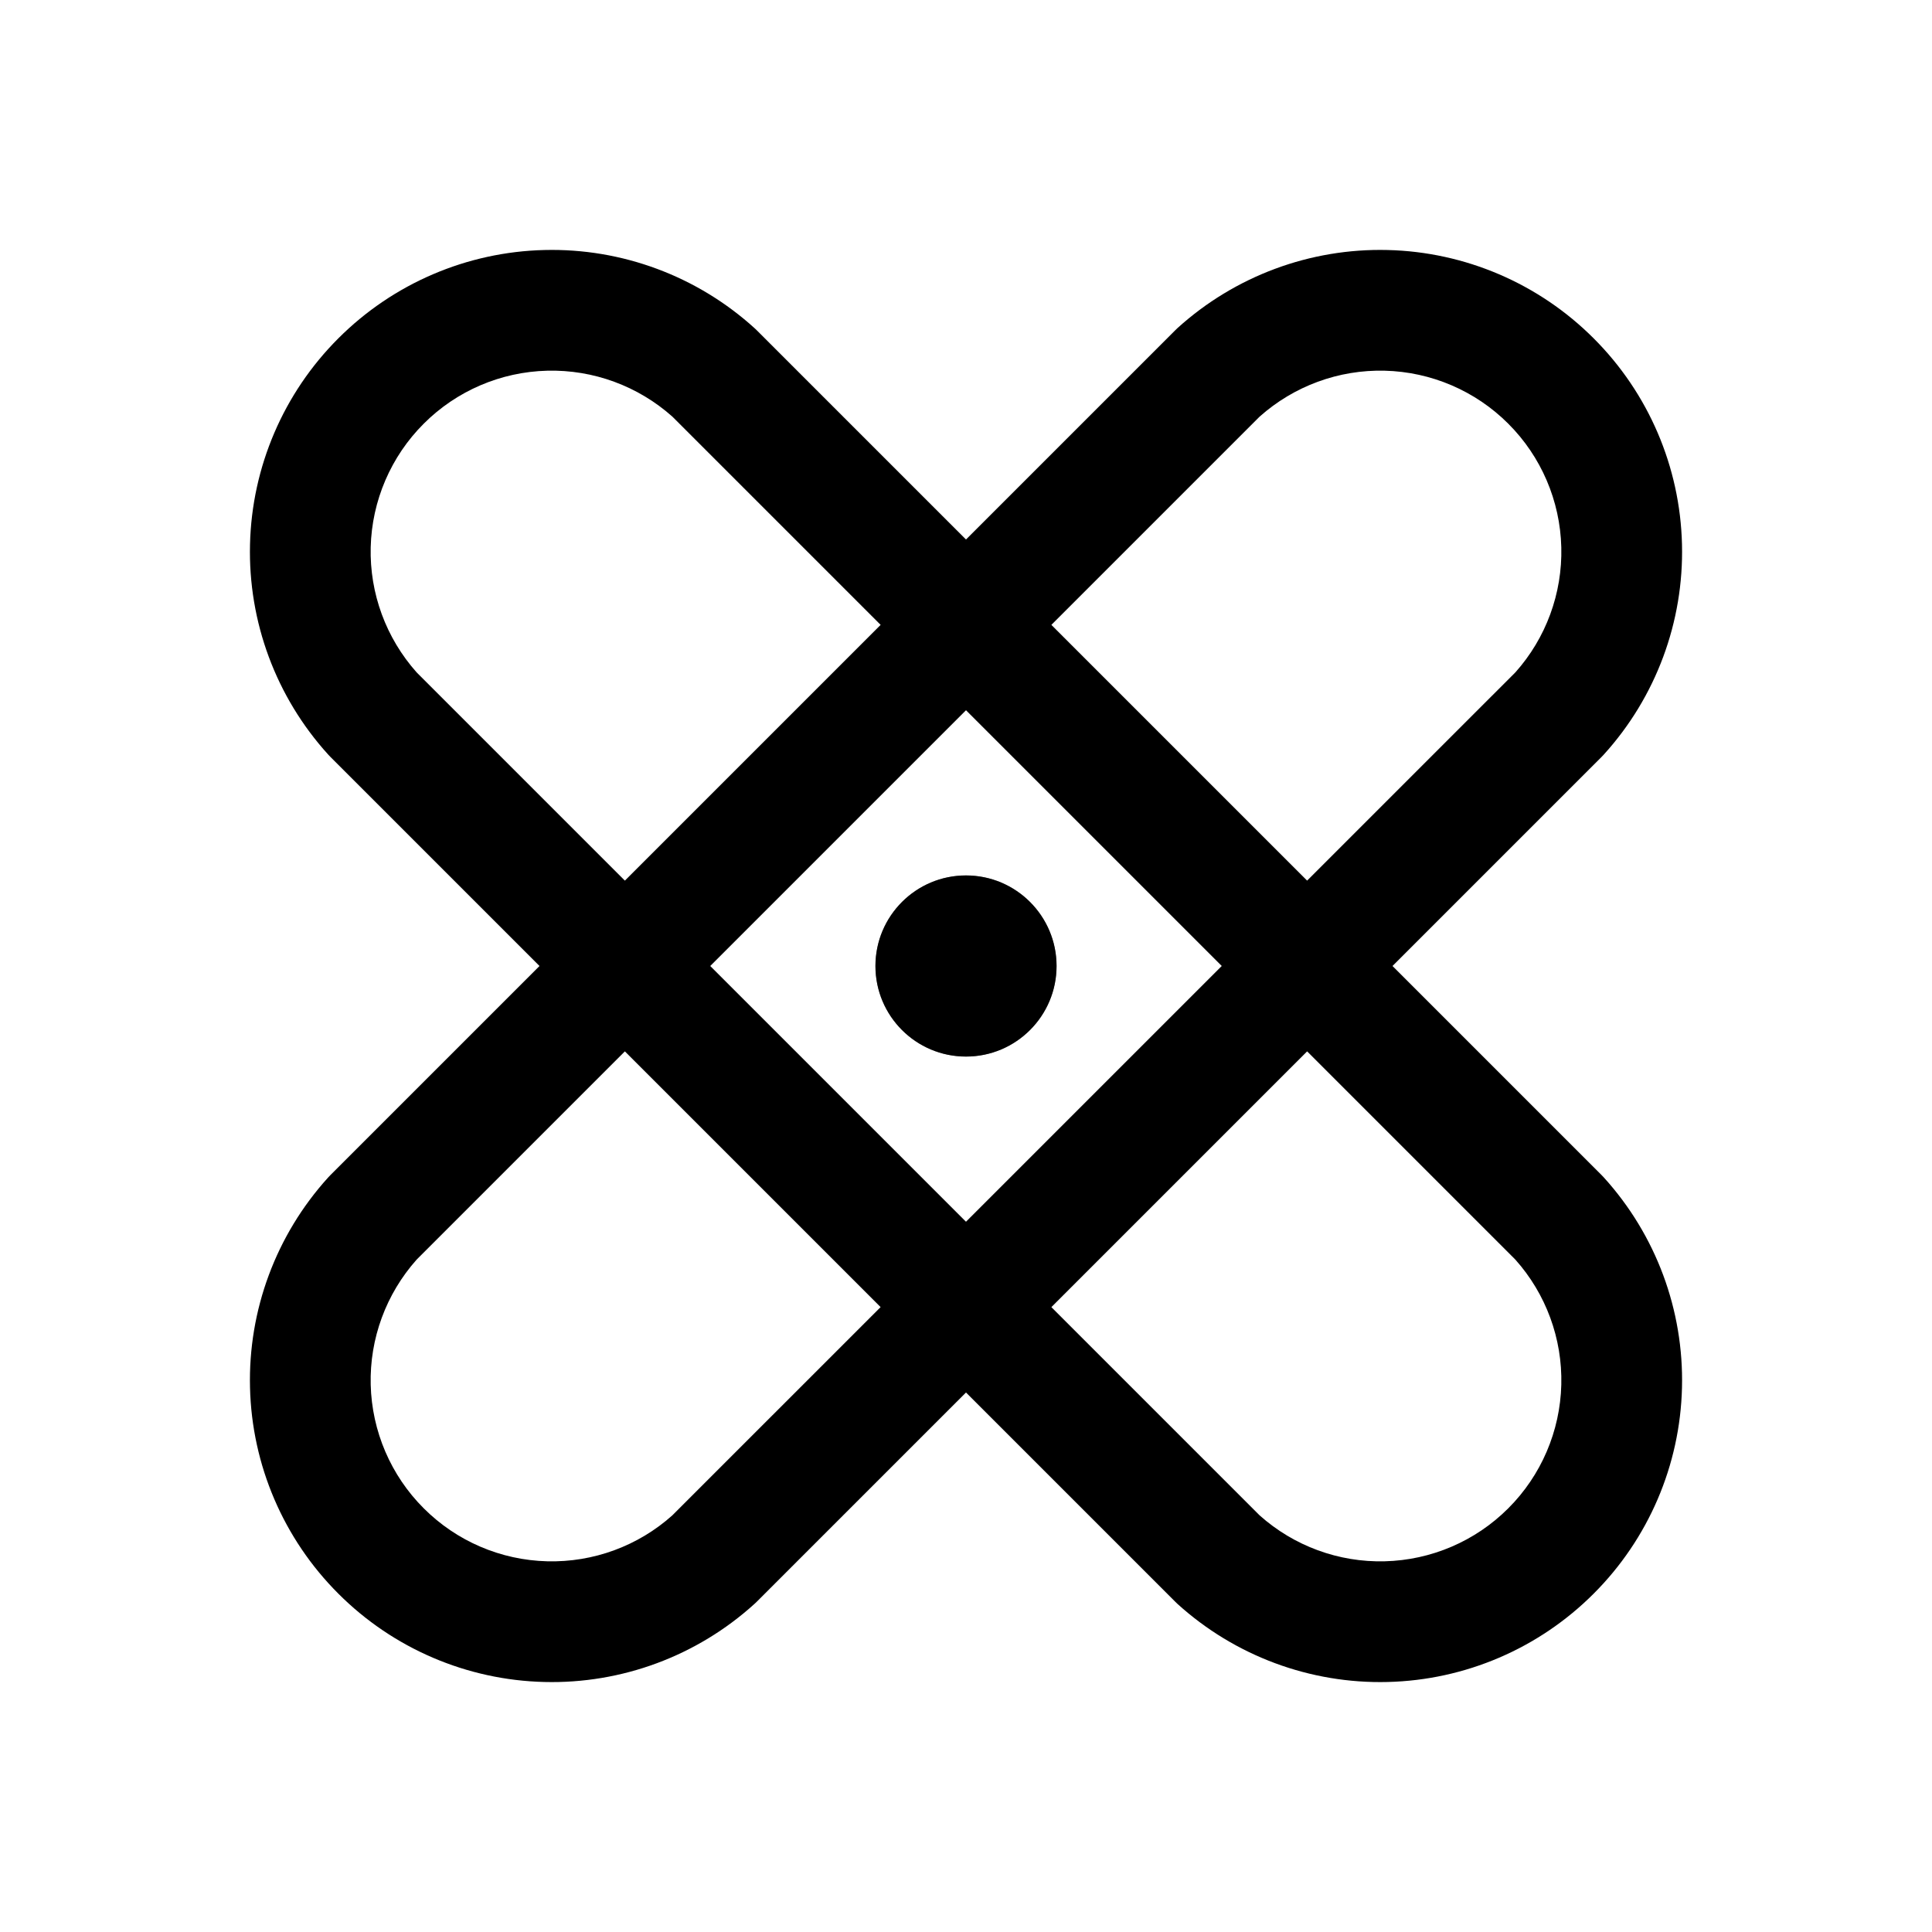 <svg width="32" height="32" viewBox="0 0 32 32" fill="none" xmlns="http://www.w3.org/2000/svg">
<path fill-rule="evenodd" clip-rule="evenodd" d="M11.137 6.901C10.568 6.394 9.828 6.121 9.065 6.14C8.295 6.159 7.562 6.473 7.018 7.018C6.473 7.562 6.159 8.296 6.14 9.065C6.121 9.828 6.394 10.568 6.901 11.137L20.863 25.099C21.432 25.607 22.172 25.879 22.935 25.86C23.704 25.841 24.438 25.527 24.982 24.982C25.527 24.438 25.841 23.704 25.86 22.935C25.879 22.172 25.607 21.432 25.099 20.863L11.137 6.901ZM9.016 4.141C10.299 4.109 11.545 4.572 12.496 5.434C12.509 5.445 12.521 5.456 12.532 5.468L26.532 19.468C26.544 19.48 26.555 19.491 26.566 19.504C27.428 20.455 27.891 21.701 27.859 22.984C27.828 24.267 27.304 25.489 26.396 26.396C25.489 27.304 24.267 27.828 22.984 27.859C21.701 27.891 20.455 27.428 19.503 26.566C19.491 26.555 19.48 26.544 19.468 26.532L5.468 12.532C5.456 12.521 5.445 12.509 5.434 12.496C4.572 11.545 4.109 10.299 4.141 9.016C4.172 7.733 4.696 6.511 5.604 5.604C6.511 4.696 7.733 4.172 9.016 4.141Z" fill="black"/>
<path fill-rule="evenodd" clip-rule="evenodd" d="M20.863 6.901L6.901 20.863C6.394 21.432 6.121 22.172 6.14 22.935C6.159 23.704 6.473 24.438 7.018 24.982C7.562 25.527 8.295 25.841 9.065 25.86C9.828 25.879 10.568 25.607 11.136 25.099L25.099 11.137C25.607 10.568 25.879 9.828 25.86 9.065C25.841 8.296 25.527 7.562 24.982 7.018C24.438 6.473 23.704 6.159 22.935 6.14C22.172 6.121 21.432 6.394 20.863 6.901ZM19.503 5.434C20.455 4.572 21.701 4.109 22.984 4.141C24.267 4.172 25.489 4.696 26.396 5.604C27.304 6.511 27.828 7.733 27.859 9.016C27.891 10.299 27.428 11.545 26.566 12.496C26.555 12.509 26.544 12.521 26.532 12.532L12.532 26.532C12.521 26.544 12.509 26.555 12.496 26.566C11.545 27.428 10.299 27.891 9.016 27.859C7.733 27.828 6.511 27.304 5.604 26.396C4.696 25.489 4.172 24.267 4.141 22.984C4.109 21.701 4.572 20.455 5.434 19.504C5.445 19.491 5.456 19.48 5.468 19.468L19.468 5.468C19.48 5.456 19.491 5.445 19.503 5.434Z" fill="black"/>
<path opacity="0.5" fill-rule="evenodd" clip-rule="evenodd" d="M16 16.5C16.276 16.5 16.5 16.276 16.5 16C16.5 15.724 16.276 15.5 16 15.5C15.724 15.5 15.5 15.724 15.5 16C15.5 16.276 15.724 16.5 16 16.5ZM14.5 16C14.5 15.172 15.172 14.5 16 14.5C16.828 14.5 17.5 15.172 17.5 16C17.5 16.828 16.828 17.5 16 17.5C15.172 17.5 14.5 16.828 14.5 16Z" fill="black"/>
<path d="M16 17.5C16.828 17.5 17.5 16.828 17.5 16C17.5 15.172 16.828 14.5 16 14.5C15.172 14.5 14.5 15.172 14.5 16C14.5 16.828 15.172 17.5 16 17.5Z" fill="black"/>
</svg>
